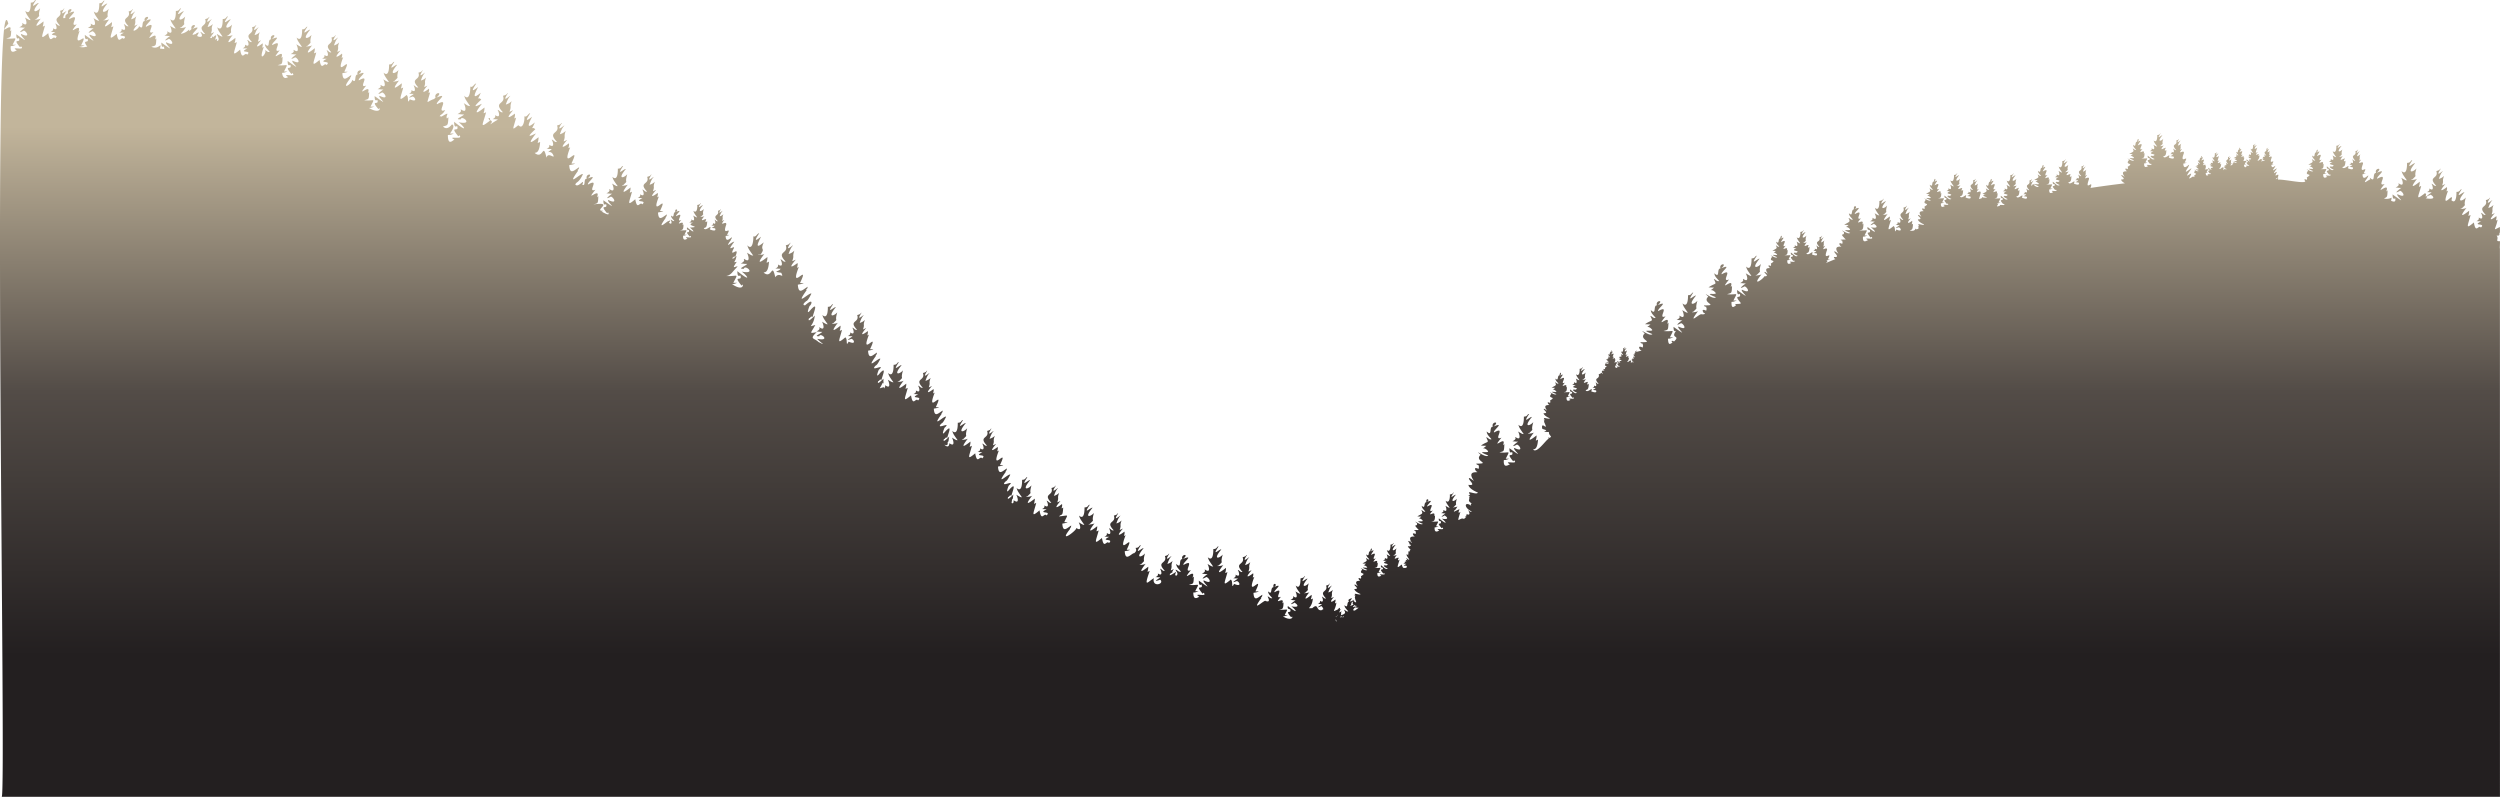 <svg xmlns="http://www.w3.org/2000/svg" viewBox="0 0 2480.09 790.48">
  <defs>
    <style>
      .tree-hills-light-cls-1,
      .tree-hills-light-cls-2{fill:url(#linear-gradient);}
    </style>
    <linearGradient id="linear-gradient" x1="1857.23" y1="125.6" x2="1857.23" y2="782.17" gradientUnits="userSpaceOnUse">
      <stop offset="0" stop-color="#c2b59b"/>
      <stop offset="0.4" stop-color="#534c47"/>
      <stop offset="0.8" stop-color="#231f20"/>
    </linearGradient>
  </defs>
  <title>tree-hills--light
  </title>
    <path class="tree-hills-light-cls-1" d="M2480,246.56c-.36-.72.22-4.9,0-7.33-5.16.52-.69-2.37-3.21-5.35.59-.84,1.08,1.14,3.21-1.43a3.17,3.17,0,0,1-1.23-.13c1.75-.51,1.19-4.17,1.23-7.15-8.29,4.19-4,2.76-2.32-7.26-3.18,2.28-.25-1.12-1.26-3.52,0,.28-11.24,8.47-1.49-2.93-1.27.36-2.06,1.15-3.15,1.21,2-5.66-.43-3.24,1.89-9.37a10.8,10.8,0,0,1-5.2,3c1-2.74,1.89-5.43,3.95-7.59.59-1.31-8.48,7.59-2.15-2.4-1.47-.14.58,1-4.28,2.2,2.78,8-9.18,5-.11,14.6-2.27.68-2.93-1.84-4.73-2,1.21,1.66,3.12,8.2-2.19,4.65.55,2-.63,2.9-2.3,3.62l4.66.22c-9.84,5.07,5.39,1.14-.19,6.17-2.34-3.45-5,6.79-6.94-5.08-9,7.58-5.94,3.18-3.28-7.44-3.94,1.86-1.27.74-1.43-4.19-2.41,1.79-12.85,10.24-2.32-3.3-.14,1.47-9.65,2.13-4.92.92,5.79-5.78.85-.23,4-10.8-3.43,4-10.21,5.49-1.42-5.09-1.48-.9-10.17,8.31-2.7-3-1.94-.17-1.22,2.65-5.22,2.58.1,1.08.09,13.15-5,8.24,3.48-10.78-11.76,13.05-3.28-9.52-3.18,2.27-.25-1.11-1.26-3.52,0,.27-11.24,8.47-1.49-2.93-1.27.35-2.06,1.15-3.15,1.21,2-5.66-.43-3.24,1.9-9.37a10.84,10.84,0,0,1-5.2,3c1-2.74,1.88-5.43,3.94-7.59.59-1.31-8.47,7.59-2.15-2.4-1.47-.14.58,1-4.28,2.2,2.78,8-9.17,5-.11,14.6-2.26.68-2.93-1.84-4.73-2,1.21,1.67,3.12,8.21-2.19,4.66.56,1.95-.63,2.9-2.3,3.62l4.66.22c.21.25-9.15,5.77-1.45,2.66-.71-1.86,10.26,5.76-5.22,3.13-.51,1.38,5.36-2.41.39-1.84.1-.22.21-.43.32-.65l.1.09c1-.56-.21-3.65-1.5-1.93-9,6.86-5.84,3.2-3-7.81-3.94,1.86-1.28.74-1.43-4.19-2.42,1.79-12.86,10.24-2.33-3.3-.14,1.47-9.65,2.13-4.92.92,5.79-5.78.85-.23,4-10.81-3.44,4-10.22,5.5-1.42-5.08-1.49-.91-10.18,8.32-2.71-3-1.94-.17-1.21,2.65-5.22,2.58,0,1.36.3,13.4-5.51,8.09,1.09,2.76.51,2.53,5.42,9.3-1.46-.43-.07.81-5.72-2.63,1.2,1.86,3.75,10-2.5,5.55-1,.59,2.16,1.48-3.1,4.26,2-.14,3.84.46,5.79.24-2,1.18-8.88,6.91-1.78,3.21,1.6-1.79,8.88,8.38-2,3.1-2.77.87,12.51,12.81-5,.22.19.89-.28,5.81,2.69,3.78.33,2.07.54,4.62-4.14,2.53,1.16-6.15,1-.78-7-2.17,2.94-2.13,3.26-.37,3.52-8.16l-1.36,1.12c4.39-11.38-13.1,6.87-1.54-7.53-9.1,3.7,5.41-12.29-7.27-5.18-2.05-1.42,11.68-10.92-.52-5.91,6.91-5.84-2.79-4.7-.71.21-4.21-.16-.09,10.38-6.14,4.73a6.18,6.18,0,0,0,.36,1.76c-1.5-.12-9.35,7.13-2.57-1.88-.82-.85.36.45.66-2.11-.93.05-5.52,5.91-5.75-1.18A13.94,13.94,0,0,0,2347,172c-.82-.19-1.48.11-2.13-.12,5.59-10.06-5.63,3.73-.7-9.36.64-4.39-7.38,3.1-1.79-4.19-.82.23-1.34.74-2,.79,1.41-3.3-.4-2.16,1.23-6.09a7.14,7.14,0,0,1-3.38,2,13,13,0,0,1,2.56-4.93c.38-.86-5.5,4.92-1.39-1.56-1-.1.37.65-2.79,1.43,1.71,5.6-6.17,2.64-.07,9.48-1.47.44-1.9-1.2-3.07-1.33.73,1,1.82,5.28-1.42,3,.36,1.27-.41,1.89-1.5,2.35l3,.15c-1.91,2.48-5.12,1.51.37,2.34.41.52,1.52,3.48-4.72,1,2.47-5.93-3.5,2.33-5.52-1.06,1.2-1.09,2.86.52,3.11-6.39-1.15.68-2.64,1.21-.43-2.31-2.15,0-7.4,4.39-2-2.56.48.66-6.25,1.4-3.2.59,3.94-3.66.35-.5,2.59-7-2.23,2.61-6.64,3.57-.92-3.31-1-.6-6.63,5.43-1.76-1.94-1.12-.19.3,1.09-3.39,1.68.26.79.15,8.58-3.58,5.26.7,1.79.33,1.64,3.52,6-.95-.28,0,.53-3.72-1.71.63,1,2.27,6.46-1.62,3.6-.65.39,1.4,1-2,2.77,1.27-.09,2.49.3,3.76.16-8,3.42,5.11,2-.5,4.62-2.68-.76-4.07.57,1.64,3-2.28,1.18-2.89-.24-6.86-3.35.18-.14-.89,2.64,1.75,2.46,1.39,3.82-5.14-.64.72,6l.6-.64c3.31,3.17-7.7-.36-2.7,2.59-2,1.14-4.24,1.85-3.93-2.68,1-.3.08.39,3.47-.93H2306c2.64-5.91,3.18-3.52-4.06-4.07,2.22-.45,3.18-.2,3.17-5.33l-.88.73c2.28-6.15-7.55,2.7-1-4.9-6.43,3.1,4.21-8.4-4.72-3.36.36-2,5.48-6.77-.31-3.4,2.25-2.06.44-5.45-.49-.3-2.58,0-.33,6.38-4,3.07.12,2.18,1.9,3.43,3.11,5-1.63.51-2.19-1.15-3.44-1.27,1.75,3.31.74,2.82-3.41,5.36l3.51.15c-4.16,3.8-3-.25.91,3.2,2.25,2.39-10.24-1.43.3,3-1.86,2-9.57-4.7-4.87-.43-5,5.8,5.87,2.21-1.22,6.65-.49.26.61,1.09-.23,2.51-.73-.43-3.71-1.66-1.43,1.47-1.17,2.55-20.43-2.06-27.27-1.71.48-.74.06,0,.43-2-.83.41.32.49-2.56,1.8.25-.22.28-.07.25-.83.58.39,0-.7,1.57-.42,3.31-7.72-3.95.79-1.39-4.5,3.26-5.59-6.8,5.18.74-5-.79-.61-6.73,5.11-2-1.37-.58-.51.41,0,.47-1.47-1.64,1.11-3.45,3-4-.83a9.74,9.74,0,0,0,2.37-.62c-.57-.13-1,.08-1.48-.08,3.9-7-3.93,2.6-.49-6.53.44-3.06-5.13,2.15-1.24-2.92-.58.16-.94.52-1.43.55,1-2.3-.28-1.5.86-4.25a5,5,0,0,1-2.36,1.37,9.14,9.14,0,0,1,1.79-3.44c-.49.17-3.49,2.38-1-1.09-.55-.13-.09.69-1.94,1,1.19,3.91-4.31,1.84-.05,6.61-1,.31-1.33-.83-2.15-.92.51.67,1.27,3.67-1,2.1.25.89-.28,1.32-1,1.64l2.11.1c-5.39,1.23,5.27,3-1.72,2.42-2.74,3.94,2.25-5.5-4-.09-2.49-.87.89.32,1-5.2-.08-.07-1.35,1.26-1-.24,2.06-3.42-5.56,2.76-.66-3.15-.49-.8-3.83,4.59-.43-4.48-.14.49-5.48,3.59-.64-2.3-.69-.39-4.59,3.72-1.23-1.36-.78-.13.21.76-2.36,1.17.18.55.11,6-2.5,3.67.52,1.1-.26.08,2.46,4.21-.59-.13-.44.15-2.59-1.19.43.7,1.58,4.5-1.14,2.51-.3.26.62,1.14-1.4,1.93.89-.06,1.74.21,2.62.11-5.6,2.38,3.57,1.39-.34,3.22-3.67-.88,3.44,5.17-3.64-.26,0,0-.31,2.3,1.22,1.71,1,2.66-3.58-.45.5,4.18.13-.15.26-.28.42-.45,2.3,2.21-5.37-.25-1.88,1.81-1.65,1.14-2.57.65-2.75-1.87a6.35,6.35,0,0,0,2.42-.65h-1.56c.74-3,4.35-3.69-2.83-2.84.58,0,2.07.42,2.22-3.71l-.62.5c1.59-4.28-5.26,1.89-.7-3.41-4.48,2.16,2.94-5.86-3.29-2.34.25-1.4,3.82-4.73-.22-2.37,1.57-1.44.31-3.8-.34-.21-1.8,0-.22,4.45-2.78,2.14.08,1.52,1.33,2.39,2.17,3.49-1.14.36-1.53-.8-2.4-.88,1.22,2.3.52,2-2.37,3.73l2.44.11c-2.9,2.65-2.12-.18.64,2.23,1.5,1.63-7-.93.21,2.1-1.58,1.43-6.59-3.47-3.4-.3.87,1.21-1.92.87-.72,2-1.61,1.38-3.66,2-.67-1.33-.58.16-.94.52-1.43.55,1-2.3-.28-1.5.86-4.24a5,5,0,0,1-2.36,1.36,9.14,9.14,0,0,1,1.79-3.44c-.49.17-3.49,2.38-1-1.08-.54-.14-.08.68-1.93,1,1.19,3.91-4.31,1.84,0,6.61-1,.31-1.33-.83-2.15-.92.51.67,1.27,3.68-1,2.1.25.89-.28,1.32-1,1.64l2.11.1c-5.39,1.23,5.27,3-1.73,2.42-2.73,3.94,2.26-5.5-4-.09-2.48-.87.9.32,1-5.2-.08-.07-1.35,1.26-1-.24,2.05-3.42-5.56,2.76-.66-3.15-1.59.2-2.86,2.92-.43-4.48-.14.49-5.48,3.59-.64-2.3-.69-.4-4.6,3.72-1.23-1.36-.78-.13.21.76-2.36,1.18.18.54.11,6-2.5,3.66.52,1.11-.26.09,2.46,4.21-.59-.13-.44.15-2.59-1.19.43.7,1.58,4.5-1.14,2.51-.31.26.62,1.14-1.4,1.93.89-.06,1.74.21,2.62.11-5.6,2.39,3.57,1.39-.34,3.22-3.67-.88,3.44,5.17-3.64-.26,0,0-.31,2.3,1.22,1.71,1,2.66-3.58-.44.5,4.18l.42-.45c2.3,2.21-5.37-.25-1.88,1.81-1.65,1.14-2.57.65-2.75-1.87a6.12,6.12,0,0,0,2.42-.65h-1.56c.74-3,4.35-3.69-2.83-2.84.58,0,2.07.42,2.21-3.71l-.61.5c1.59-4.28-5.26,1.89-.7-3.41-4.48,2.16,2.94-5.86-3.29-2.34.25-1.39,3.82-4.72-.22-2.37,1.57-1.44.31-3.8-.34-.21-1.8,0-.22,4.45-2.78,2.14.08,1.52,1.33,2.39,2.17,3.49-1.14.36-1.53-.8-2.4-.88,1.22,2.3.52,2-2.37,3.73l2.44.11c-2.9,2.65-2.12-.17.64,2.23,1.51,1.63-7.05-.94.21,2.1-1.58,1.43-6.59-3.47-3.4-.3-3.44,4,4.05,1.57-.85,4.63-.34.19.42.77-.16,1.76l-.69-.36c-.17-1.48-6.53,4.94-3.26-.61,4.67-8-9.75,7.43,1.05-7.14,1.38-2.84-10.36,8.83-2.81-2-.81-.86.36.44.66-2.11-.93,0-5.51,5.9-5.75-1.18a14.4,14.4,0,0,0,3.41-.89c-.82-.19-1.48.11-2.12-.13,5.58-10.05-5.64,3.74-.71-9.36.64-4.39-7.37,3.11-1.79-4.18-.82.22-1.33.74-2,.78,1.41-3.3-.4-2.15,1.23-6.09a7,7,0,0,1-3.38,2,13.07,13.07,0,0,1,2.56-4.93c.38-.85-5.5,4.93-1.39-1.56-1-.09.37.65-2.79,1.43,1.72,5.61-6.17,2.64-.07,9.48-1.47.45-1.9-1.19-3.07-1.33.73,1,1.82,5.28-1.42,3,.36,1.26-.41,1.88-1.5,2.35l3,.14c-1.91,2.49-5.12,1.51.37,2.34.41.53,1.52,3.48-4.72,1,2.47-5.92-3.5,2.33-5.52-1.06,1.2-1.09,2.86.53,3.11-6.39-1.15.69-2.64,1.21-.43-2.3-2.15,0-7.39,4.39-2-2.57.48.66-6.25,1.4-3.19.6,3.93-3.67.34-.5,2.58-7-2.23,2.61-6.64,3.57-.92-3.3-1-.59-6.62,5.4-1.76-1.94-1.12-.2.3,1.09-3.39,1.68.26.78.15,8.58-3.58,5.25.7,1.8.33,1.65,3.52,6-1-.27-.05.53-3.72-1.71.63,1,2.27,6.46-1.62,3.61-.65.38,1.4,1-2,2.77,1.27-.09,2.49.3,3.76.15-8,3.42,5.12,2-.5,4.62-2.68-.76-4.07.57,1.64,3-2.28,1.18-2.88-.24-6.86-3.34.18-.14-.89,2.63,1.76,2.45,1.38,3.82-5.14-.64.71,6,.2-.2.38-.4.6-.64,3.31,3.18-7.7-.35-2.7,2.59-2,1.14-4.24,1.86-3.93-2.67,1-.31.08.39,3.47-.93h-2.24c2.64-5.91,3.19-3.52-4.06-4.08,2.22-.45,3.19-.2,3.18-5.33l-.89.73c2.28-6.14-7.55,2.71-1-4.89-6.42,3.1,4.22-8.41-4.72-3.36.36-2,5.49-6.78-.31-3.41,2.25-2.05.44-5.45-.49-.3-2.58,0-.32,6.39-4,3.07.12,2.19,1.9,3.44,3.11,5-1.63.52-2.19-1.15-3.44-1.26,1.75,3.3.74,2.81-3.4,5.35l3.5.15c-4.16,3.8-3-.24.91,3.21,2.25,2.38-10.24-1.44.3,3-1.86,2-9.57-4.69-4.87-.42-4.92,5.57,5.73,2.41-1.22,6.64-.48.27.61,1.1-.23,2.52-.73-.44-3.71-1.66-1.43,1.46,3.38,1.75-7.24-1.62-1.5,6.11-1.09-.51-1.87-1.47-3.06-1.76-1.84.6,5.89,4.57-.4,4.38,0,.44-.23,1.58,3.66,3.83q-16.95,2-34.09,4.59c3.52-9.73-6.35,5.05-1.53-8.71.64-4.39-7.38,3.11-1.79-4.19-.82.23-1.33.75-2,.79,1.41-3.3-.4-2.16,1.23-6.09a7,7,0,0,1-3.38,2,13.07,13.07,0,0,1,2.56-4.93c.38-.86-5.5,4.93-1.39-1.56-1-.1.37.65-2.79,1.43,1.72,5.61-6.17,2.64-.07,9.48-1.47.44-1.9-1.2-3.07-1.33.73,1,1.82,5.28-1.42,3,.36,1.26-.41,1.88-1.5,2.35l3,.14c-1.91,2.49-5.12,1.51.37,2.34.41.53,1.52,3.48-4.72,1,2.47-5.93-3.5,2.33-5.52-1.06,1.2-1.09,2.86.53,3.11-6.39-.11-.11-1.93,1.81-1.49-.35,3-4.9-8,4-.95-4.52.48.66-6.25,1.4-3.2.6,3.94-3.67.35-.5,2.59-7-2.23,2.61-6.64,3.57-.92-3.3-1-.59-6.62,5.4-1.76-1.94-1.12-.2.3,1.09-3.39,1.68.26.78.15,8.58-3.58,5.25.7,1.79.33,1.64,3.52,6-.95-.28,0,.53-3.72-1.71.63,1,2.27,6.46-1.62,3.61-.65.38,1.4,1-2,2.77,1.27-.1,2.49.3,3.76.15-8,3.42,5.11,2-.5,4.62-2.68-.76-4.07.57,1.64,3-2.28,1.18-2.88-.24-6.86-3.34.18-.14-.89,2.63,1.76,2.45,1.38,3.82-5.14-.64.71,6l.6-.64c3.31,3.17-7.7-.35-2.7,2.59-2,1.14-4.24,1.85-3.93-2.67,1-.31.08.39,3.47-.93H2034c2.64-5.92,3.19-3.53-4.06-4.08,2.22-.45,3.19-.2,3.18-5.33l-.89.73c2.28-6.15-7.55,2.71-1-4.89-6.42,3.09,4.22-8.41-4.72-3.36.36-2,5.48-6.78-.31-3.41,2.25-2.06.44-5.45-.49-.3-2.58,0-.32,6.38-4,3.07.12,2.19,1.9,3.44,3.11,5-1.63.52-2.19-1.15-3.44-1.26,1.75,3.3.74,2.81-3.4,5.35l3.5.15c-4.16,3.8-3-.24.91,3.2,2.26,2.39-10.24-1.43.3,3-.72-.07-1,2-4.91-1.29a1.18,1.18,0,0,0,.39-1.4,6.42,6.42,0,0,1-1,.87c-2.9-1.48,1.41.22-2.35,1.09a13.07,13.07,0,0,1,2.56-4.93c.38-.86-5.5,4.93-1.4-1.56-1-.1.38.65-2.78,1.43,1.71,5.6-6.17,2.64-.07,9.48-1.47.44-1.9-1.2-3.07-1.33.73,1,1.82,5.28-1.42,3,.36,1.26-.41,1.88-1.5,2.34l3,.15c-1.91,2.49-5.12,1.51.37,2.34.41.53,1.52,3.48-4.72,1,2.47-5.93-3.5,2.33-5.52-1.06,1.2-1.09,2.86.53,3.11-6.39-1.15.69-2.64,1.21-.43-2.3-2.15,0-7.4,4.39-2-2.57.48.66-6.25,1.4-3.2.6,3.94-3.67.35-.5,2.59-7-2.23,2.61-6.64,3.57-.92-3.31-1-.58-6.62,5.41-1.76-1.93-1.12-.2.3,1.08-3.39,1.68.26.78.15,8.57-3.59,5.25.71,1.79.34,1.64,3.53,6-1-.28,0,.53-3.72-1.71.62,1,2.27,6.46-1.63,3.61-.64.38,1.41,1-2,2.77,1.26-.1,2.49.3,3.76.15-8,3.42,5.11,2-.5,4.62-2.68-.76-4.07.57,1.64,3-2.28,1.18-2.89-.24-6.86-3.34.18-.14-.89,2.63,1.75,2.45,1.39,3.82-5.14-.64.72,6l.6-.64a4.11,4.11,0,0,0,.54,1.14c.19.89-6.24-.68-4.35,1l-2.81.7c-1.23-1.09,2-1.11,0-3,1-.31.08.38,3.47-.93h-2.24c2.64-5.92,3.18-3.53-4.06-4.08,2.22-.45,3.18-.2,3.17-5.33l-.88.73h0c2.28-6.15-7.55,2.71-1-4.89-6.43,3.09,4.21-8.41-4.72-3.36.36-2,5.48-6.78-.31-3.41,2.25-2.06.44-5.45-.49-.3-2.58,0-.33,6.38-4,3.07.12,2.19,1.9,3.44,3.11,5-1.63.52-2.19-1.15-3.44-1.26,1.75,3.3.74,2.81-3.41,5.35l3.51.15c-8.48,1.85,7.88,4-2.53,3.45-.62-.64-.3-.94-1.94.83-3.19.68-2.5,2.05-.72-5.35.64-4.39-7.37,3.11-1.78-4.18-.83.23-1.34.74-2,.78,1.41-3.3-.4-2.15,1.23-6.09a7,7,0,0,1-3.38,2,13.09,13.09,0,0,1,2.57-4.93c.38-.85-5.51,4.93-1.4-1.56-1-.09.37.65-2.78,1.43,1.71,5.61-6.18,2.65-.07,9.49-1.47.44-1.91-1.2-3.08-1.33.73,1,1.82,5.27-1.42,3,.36,1.26-.41,1.88-1.5,2.35l3,.14c-1.91,2.49-5.11,1.51.37,2.34.41.53,1.52,3.48-4.72,1,2.47-5.93-3.49,2.32-5.51-1.07,1.2-1.09,2.85.53,3.1-6.39-.11-.1-1.93,1.82-1.49-.35,3-4.9-8,4-.94-4.52.47.66-6.26,1.4-3.2.6,3.93-3.66.34-.5,2.58-7-2.23,2.62-6.64,3.57-.92-3.3-1-.59-6.61,5.39-1.76-1.94-1.12-.2.31,1.09-3.39,1.68.26.79.16,8.58-3.58,5.25.71,1.8.33,1.65,3.52,6-1-.27,0,.53-3.71-1.7.62,1,2.27,6.46-1.63,3.6-.65.38,1.4,1-2,2.77,1.27-.09,2.49.3,3.76.15-8,3.43,5.12,2-.5,4.62-2.67-.75-4.07.57,1.64,3-2.28,1.18-2.88-.24-6.85-3.34.17-.14-.89,2.63,1.75,2.46,1.39,3.81-5.14-.65.71,6,.2-.21.38-.41.61-.64,3.3,3.17-7.7-.36-2.7,2.59-2,1.13-4.25,1.85-3.94-2.68,1-.31.09.39,3.47-.93h-2.24c2.64-5.91,3.19-3.52-4.06-4.08,2.22-.45,3.19-.2,3.18-5.33l-.89.73c2.29-6.14-7.54,2.71-1-4.89-6.42,3.1,4.22-8.41-4.72-3.36.36-2,5.49-6.78-.31-3.41,2.26-2,.44-5.44-.49-.3-2.58,0-.32,6.39-4,3.08.12,2.18,1.9,3.43,3.11,5-1.63.52-2.19-1.15-3.44-1.26,1.75,3.3.74,2.81-3.4,5.35l3.5.16c-4.16,3.8-3-.25.92,3.2,2.25,2.39-10.25-1.44.3,3-1.86,2-9.58-4.7-4.88-.43-4.92,5.57,5.73,2.41-1.22,6.64-.48.27.61,1.1-.22,2.52-.74-.43-3.72-1.66-1.44,1.47,3.38,1.74-7.24-1.63-1.5,6.1-1.09-.5-1.87-1.47-3.06-1.76-1.84.6,5.9,4.57-.4,4.39-.17,1.15,2.08,3.4,6.07,5-.13,1.75-8.39-2.21-4.91,1.27l-1.38.46c2.07.52,0,1.46.89,2.33-.89.59-.17.25-2.21.92-1.67-2.4.33,2.52-6.6,1.14,2.59-1.22,2.88-.7,3.27-6.8-2.73,2.15,0-1.7-1-2.88-2.92,2.51-6.62,3.61-1.22-2.4-1,.29-1.69.94-2.58,1,1.62-4.64-.35-2.66,1.55-7.68a8.84,8.84,0,0,1-4.26,2.47c.8-2.25,1.54-4.45,3.24-6.22.47-1.08-7,6.22-1.77-2-1.21-.12.47.83-3.51,1.81,2.28,6.53-7.52,4.11-.09,12-1.85.56-2.4-1.51-3.88-1.68.93,1.23,2.3,6.66-1.79,3.82.46,1.59-.52,2.38-1.89,3l3.82.19c.17.2-7.49,4.73-1.19,2.18,1.69-.65,5.3,5.39-1.93,2.18-2.37,4.91-.46-1.8-2.72-3.48-6.43,5-6.06,4.95-2.68-6.08-3.53,1.85-.64-.31-1.17-3.45-2,1.47-10.54,8.4-1.91-2.7.6.83-7.89,1.77-4,.76,4.75-4.74.7-.19,3.27-8.86-2.82,3.3-8.38,4.5-1.17-4.17-1.22-.73-8.34,6.81-2.21-2.44-1.59-.14.78,1.1-4.28,2.12,0,.44.37,11.29-4.52,6.62.89,2.27.42,2.08,4.44,7.63-1.2-.35-.06.66-4.69-2.16,1,1.53,3.07,8.23-2,4.55-.82.48,1.77,1.21-2.54,3.49,1.61-.11,3.15.38,4.75.2-1.46,1.1-7.72,5.58-1.46,2.63-.71-2,9.14,5.18-2.47,3.08,4.6,3.44,7.23,8.07-3.28-.36.34-.13-1.4,2.86,2.21,3.1,1.89,5.15-6.11-.9.9,7.56l.76-.81c4.17,4-9.71-.45-3.4,3.27-1.75.76-5.49,3.44-5-3.38,1.26-.38.11.5,4.38-1.17h-2.83c3.34-7.46,4-4.44-5.12-5.14,2.45-.78,4,.66,4-6.72l-1.12.91c2.88-7.75-9.52,3.42-1.26-6.17-7.46,3,4.44-10.07-6-4.24-1.68-1.17,9.57-8.95-.42-4.85,4.12-2.6-1.5-5.07-.59.17-3.39.35-.53,8-5,3.88.15,2.76,2.4,4.34,3.92,6.32-2,.65-2.76-1.45-4.34-1.59,2.21,4.16.94,3.54-4.29,6.75l4.42.19c-5.4,4.83-2.63-.47,1.15,4,2.46,2.71-11.68-1.09.38,3.8-2.34,2.5-12.08-5.93-6.15-.54.61,4.49-5.76-.76,1.76,7.14-.41.25-8.37-.41-3.3,1.24-.68.39.81.79-.28,3.18-.37-.54-4.65-2.06-1.81,1.85,4.55,2.25-8.89-2.35-1.9,7.7-1.37-.64-2.36-1.86-3.85-2.22-1.86.45,6.81,6.47-.51,5.53,0,.4-.52,1,1.43,2.15q-4.46,1.81-8.89,3.67c-.65-.8,2.29-1,0-2.33a13.94,13.94,0,0,0,3.41-.89c-.82-.19-1.48.12-2.13-.12,5.59-10.06-5.63,3.73-.7-9.36.64-4.4-7.38,3.11-1.79-4.19-.83.23-1.34.74-2,.79,1.41-3.3-.4-2.16,1.22-6.09a7.06,7.06,0,0,1-3.37,2,12.85,12.85,0,0,1,2.56-4.93c.38-.86-5.51,4.92-1.4-1.56-.95-.1.38.65-2.78,1.43,1.71,5.6-6.17,2.64-.07,9.48-1.47.44-1.9-1.2-3.07-1.33.73,1,1.82,5.28-1.42,3,.36,1.27-.41,1.89-1.5,2.35l3,.15c-1.91,2.49-5.12,1.51.37,2.34.41.53,1.51,3.48-4.72,1,2.46-5.93-3.5,2.33-5.52-1.06,1.2-1.09,2.86.53,3.11-6.39-.11-.11-1.93,1.81-1.5-.35,3-4.9-8,4-.94-4.52.48.66-6.25,1.4-3.2.59,3.94-3.66.35-.5,2.59-7-2.23,2.61-6.64,3.57-.93-3.31-1-.58-6.61,5.4-1.75-1.94-1.12-.19.3,1.09-3.39,1.68.26.79.15,8.58-3.59,5.26.71,1.79.34,1.64,3.53,6-.95-.28,0,.53-3.72-1.71.62,1,2.27,6.46-1.63,3.6-.65.39,1.41,1-2,2.77,1.27-.09,2.5.3,3.77.16-8,3.42,5.11,2-.5,4.62-2.68-.76-4.07.57,1.64,3-2.28,1.18-2.89-.24-6.86-3.35.18-.13-.89,2.64,1.75,2.46,1.39,3.82-5.14-.64.72,6l.6-.64c3.3,3.17-7.7-.36-2.7,2.59-2,1.14-4.24,1.85-3.93-2.68,1-.3.08.39,3.47-.92h-2.24c2.64-5.92,3.18-3.53-4.06-4.08,2.21-.45,3.18-.2,3.17-5.33l-.88.73c2.28-6.15-7.55,2.7-1-4.9-6.43,3.1,4.21-8.4-4.72-3.36.36-2,5.48-6.77-.31-3.4,2.25-2.06.44-5.45-.49-.3-2.58,0-.33,6.38-4,3.07.12,2.18,1.9,3.44,3.11,5-1.63.51-2.19-1.15-3.44-1.26,1.74,3.3.74,2.81-3.41,5.35l3.51.15c-4.16,3.8-3-.25.91,3.2,2.26,2.39-10.25-1.44.3,3-1.86,2-9.57-4.69-4.87-.43-4.93,5.57,5.73,2.42-1.22,6.65-.49.26.61,1.09-.23,2.52-.73-.44-3.72-1.67-1.43,1.46,3.61,1.78-7-1.86-1.51,6.11-1.08-.51-1.87-1.48-3.05-1.76-1.84.6,5.89,4.57-.41,4.38-.39,2.21-14,11.91-2.41-2.37-.15,1.46-9.65,2.13-4.92.91,5.79-5.77.85-.22,4-10.8-3.43,4-10.21,5.5-1.42-5.08-1.48-.91-10.18,8.32-2.7-3-1.94-.16-1.22,2.65-5.22,2.59,0,1.36.3,13.4-5.51,8.08,1.08,2.77.51,2.54,5.42,9.3-1.47-.42-.07.82-5.72-2.63,1.2,1.87,3.75,10-2.51,5.55-1,.59,2.16,1.48-3.09,4.27,2-.15,3.84.46,5.79.23-2,1.19-8.88,6.92-1.79,3.22,1.6-1.79,8.89,8.38-2,3.1-2.78.87,12.51,12.8-5,.22.19.89-.28,5.81,2.7,3.78,2.33,6.21-7.45-1,1.08,9.17.09,1.78-7.86-.15-4.79,2.53-1.81.66-4.72,4.26-4.47-3.6,1.53-.47.13.6,5.34-1.43h-3.45c4.72-9.47,3.76-5.1-6.25-6.27,4.56-1.46,4.54-.26,4.89-8.21l-1.37,1.12c4.4-11.37-13.09,6.88-1.53-7.53-9.11,3.71,5.41-12.29-7.27-5.17-2-1.43,11.67-10.92-.52-5.92,6.91-5.83-2.79-4.7-.71.21-4.22-.15-.09,10.38-6.14,4.74.18,3.36,2.93,5.28,4.78,7.7-2.51.8-3.36-1.77-5.29-1.94,3.11,6.49,1.89,3.19-5.24,8.24l5.4.23c-6.59,5.89-3.22-.58,1.4,4.93,3,3.31-14.26-1.33.46,4.63-2.38,3.21-15.38-7.66-7.5-.66-7.12,6.41,11.16,8.86-4.26,8.75,0,.33,0,1.12,2.38,1.48-.83.48,1,1-.35,3.88-.44-.65-5.66-2.51-2.21,2.25,1.71-.18,1.63,1.65-2.22,1.22-1.63-1.39-15,12.26-3.23-3.54-.14,1.46-9.65,2.13-4.92.91,5.79-5.76.86-.22,4-10.8-3.43,4-10.22,5.5-1.42-5.08-1.48-.91-10.18,8.31-2.7-3-1.95-.16-1.22,2.65-5.22,2.59,0,1.36.29,13.4-5.52,8.08,1.09,2.77.51,2.54,5.42,9.3-1.46-.42-.07.82-5.72-2.63,1.2,1.86,3.75,10-2.5,5.55-1,.59,2.16,1.48-3.09,4.26,2-.14,3.83.47,5.78.24-2,1.19-8.88,6.92-1.78,3.21,1.6-1.78,8.89,8.39-2,3.11-2.77.87,12.52,12.8-5,.22.19.89-.28,5.81,2.7,3.78-6.44,8.43,4.93,4.2-2.24,10.85-.6-1-3.91-1.09-1.43.9-3.18,2.54-4.18,2-4.52-3.65,1.54-.47.13.6,5.34-1.43h-3.44c4.71-9.47,3.76-5.11-6.25-6.27,4.56-1.46,4.53-.26,4.88-8.21l-1.36,1.12c4.39-11.37-13.09,6.87-1.53-7.53-9.11,3.71,5.4-12.29-7.27-5.17-2-1.43,11.67-10.92-.52-5.92,6.9-5.83-2.79-4.7-.72.21-4.21-.15-.09,10.38-6.13,4.73.18,3.37,2.92,5.29,4.78,7.71-2.51.8-3.37-1.77-5.3-1.94,3.11,6.48,1.89,3.19-5.24,8.24l5.4.23c-6.59,5.89-3.21-.58,1.4,4.93,3,3.3-14.25-1.33.47,4.63-2.39,3.21-15.38-7.66-7.51-.66-7.12,6.41,11.16,8.86-4.26,8.75,0,.33,0,1.12,2.39,1.48-.84.48,1,1-.35,3.88-.45-.66-5.67-2.52-2.21,2.25,2,.46,1.53.72-4.36,2.09.07-.32.4-.18.94-1.53-.4-.15-.46.87-1.73.89-.08.29,0,.12.45.77-.17.4-1.41.54-.85,1.84a.81.81,0,0,0-.4.75c-1.22-.55-1.32-.51.75,2.55-.48,0-.42-.14-1.91-.83-.07.55,1.63,3.37-.89,1.89.23.78-.25,1.17-.93,1.46l1.89.09c-4.82,1.1,4.71,2.67-1.54,2.16-2.45,3.52,2-4.91-3.61-.08-2.21-.77.8.29.94-4.65-.72.43-1.65.76-.27-1.43-1.34,0-4.61,2.73-1.25-1.6-.51-.62-3.3,3.95-.38-4-.13.44-4.9,3.21-.58-2.06-.61-.34-4.1,3.32-1.09-1.21-.56-.2-.22,1-2.12,1.05.17.49.1,5.34-2.23,3.27.46,1-.23.08,2.2,3.77-.53-.12-.39.14-2.32-1.07.39.63,1.42,4-1,2.25-.28.23.55,1-1.25,1.72.79-.05,1.55.19,2.34.1-5,2.13,3.19,1.25-.31,2.88-3.28-.79,3.08,4.62-3.25-.24,0,0-.28,2.06,1.09,1.54.86,2.37-3.2-.4.45,3.73l.37-.4c2.06,2-4.8-.22-1.68,1.61-1.48,1-2.29.56-2.45-1.67a5.6,5.6,0,0,0,2.16-.57h-1.4c.66-2.68,3.89-3.31-2.53-2.54.6.18,2-.2,2-3.32l-.55.45c1.43-3.83-4.7,1.69-.62-3.05-4,1.93,2.62-5.24-2.94-2.09.22-1.25,3.41-4.23-.2-2.13,1.4-1.27.29-3.4-.3-.18-1.61,0-.2,4-2.49,1.91.08,1.36,1.19,2.14,1.94,3.12-1,.32-1.36-.71-2.14-.78,1.09,2.05.46,1.75-2.12,3.33l2.18.1c-2.59,2.36-1.89-.16.57,2,1.35,1.46-6.3-.84.19,1.88-1.41,1.28-5.89-3.11-3-.27-3.07,3.57,3.62,1.4-.76,4.14-.3.16.38.68-.14,1.57-.46-.27-2.32-1-.9.91,2.42,1.36-4.79-1.53-.93,3.81-.36-.38-.42.22-1.55-1.24-1-.1.37.65-2.78,1.43,1.71,5.6-6.18,2.64-.07,9.48-1.47.44-1.9-1.2-3.08-1.33.73,1,1.82,5.28-1.42,3,.36,1.26-.41,1.88-1.49,2.35l3,.14c-1.9,2.49-5.11,1.51.37,2.34.41.53,1.52,3.48-4.72,1,2.47-5.93-3.49,2.33-5.51-1.06,1.2-1.09,2.85.53,3.11-6.39-.12-.11-1.94,1.81-1.5-.35,2.95-4.9-8,4-.94-4.52.47.66-6.26,1.4-3.2.6,3.94-3.67.34-.5,2.58-7-2.23,2.61-6.63,3.57-.92-3.31-1-.58-6.61,5.39-1.76-1.93-1.12-.2.31,1.09-3.39,1.68.26.78.16,8.57-3.58,5.25.71,1.79.33,1.64,3.52,6-1-.28,0,.53-3.71-1.71.62,1,2.27,6.46-1.63,3.61-.65.38,1.4,1-2,2.77,1.27-.1,2.49.3,3.76.15-8,3.42,5.12,2-.5,4.62-2.67-.76-4.06.57,1.64,3-2.28,1.18-2.88-.24-6.85-3.34.17-.14-.89,2.63,1.75,2.45,1.39,3.82-5.14-.64.72,6l.6-.64c3.3,3.17-7.7-.35-2.7,2.59-2,1.14-4.25,1.85-3.94-2.67,1-.31.09.38,3.47-.93h-2.24c2.65-5.92,3.19-3.53-4.06-4.08,2.22-.45,3.19-.2,3.18-5.33l-.89.73c2.29-6.15-7.54,2.71-1-4.89-6.43,3.09,4.21-8.41-4.73-3.36.36-2,5.49-6.78-.31-3.41,2.26-2.06.44-5.45-.49-.3-2.58,0-.32,6.38-4,3.07.12,2.19,1.91,3.44,3.11,5-1.63.52-2.19-1.15-3.44-1.26,1.75,3.3.74,2.81-3.4,5.35l3.5.15c-4.16,3.8-3-.24.92,3.2,2.25,2.39-10.25-1.43.3,3-1.86,2-9.58-4.69-4.88-.43-4.92,5.58,5.74,2.42-1.22,6.65-.48.26.61,1.1-.22,2.52-.74-.44-3.72-1.67-1.44,1.46,3.38,1.75-7.24-1.62-1.5,6.11-1.09-.51-1.87-1.47-3-1.76-1.85.6,5.89,4.57-.41,4.38-.16,1.16,2.08,3.41,6.07,5-.13,1.75-8.38-2.2-4.91,1.28l-1.38.46c2.07.52,0,1.45.89,2.33,4.77,10.53-3.38-2.43-2.1,6.2,1.35,1.29,7,1.32,1.86,2.86a12.41,12.41,0,0,0,4.74.47c.47,2.7-.25,1.27,2.24,4.7l-1.35,1.26A2.41,2.41,0,0,0,1536,434a1.33,1.33,0,0,0,.45,1.15c-2.6.81-11.81,15.19-15.47,10.84.3-.83,4.1,1.4,4.79-9.84-3.94,1.86-1.27.74-1.43-4.2-2.41,1.79-12.85,10.25-2.33-3.29-.14,1.47-9.65,2.13-4.92.91,5.79-5.77.85-.22,4-10.8-3.44,4-10.22,5.5-1.42-5.08-1.49-.9-10.17,8.3-2.7-3-2-.16-1.22,2.65-5.23,2.59,0,1.36.3,13.4-5.51,8.08,1.09,2.77.51,2.54,5.42,9.3-1.46-.42-.07.82-5.72-2.63,1.2,1.87,3.75,10-2.5,5.55-1,.59,2.16,1.48-3.09,4.27,2-.15,3.83.46,5.78.23-2,1.19-8.88,6.92-1.78,3.22,1.6-1.79,8.89,8.38-2,3.1-2.77.87,12.52,12.8-5,.22.19.89-.28,5.81,2.7,3.78,2.31,6.28-7.46-1.11,1.1,9.22l.92-1c5.09,4.88-11.85-.55-4.15,4-2.13.93-6.69,4.19-6.06-4.12,1.54-.47.13.6,5.34-1.43h-3.44c4.71-9.47,3.76-5.1-6.25-6.27,4.55-1.46,4.53-.26,4.88-8.21-.46.39-.91.75-1.36,1.12,4.39-11.37-13.09,6.87-1.53-7.53-9.11,3.71,5.4-12.29-7.27-5.17-2.05-1.43,11.67-10.92-.52-5.92,6.9-5.83-2.79-4.7-.72.22-4.21-.16-.09,10.37-6.13,4.73.18,3.36,2.92,5.28,4.78,7.7-2.51.8-3.37-1.77-5.3-1.94,3.11,6.49,1.89,3.2-5.24,8.24l5.4.23c-6.59,5.89-3.21-.58,1.4,4.93,3,3.31-14.25-1.33.47,4.63-2.39,3.21-15.38-7.66-7.51-.66-7.12,6.41,11.16,8.86-4.26,8.75,0,.33,0,1.12,2.39,1.48-.84.48,1,1-.35,3.88-.45-.65-5.67-2.51-2.21,2.25,5.56,2.75-10.84-2.86-2.31,9.41-1.68-.79-2.88-2.27-4.7-2.72-1.73,1.4,8.3,8.17-.63,6.75,0,1.57,2,4.66,9.34,7.68-1.23,3-12.66-3.44-7.55,2l-2.13.7c3.19.8,0,2.25,1.37,3.59-1.22,1-.46,3.49,2.28,4.26-.43.53-1.6.41-.56,2.62-6.25-4.88-8.21,1.31.38,5.6-.08.84-1.43.32-3.39-1.2-.44.63,1.44,1,.92,2.67.77.15.33,3-2.57.85.41,1.46-.48,2.18-1.74,2.72l1.68.08-2.5,2.32c-4.17-2.53-8.11,7.31-3.52-7-.13-.13-2.24,2.1-1.73-.41.93-2.92,2.33-3-4.74.22.29-2.5.49.52,3.64-5.47.56.77-7.26,1.63-3.71.7,4.37-4.37.64-.17,3-8.15-2.59,3-7.71,4.14-1.07-3.84-1.12-.68-7.68,6.27-2-2.25-1.46-.13.72,1-3.94,1.95.3.91.18,10-4.16,6.1.82,2.08.39,1.91,4.09,7-1.1-.32,0,.62-4.31-2,.72,1.17,2.63,7.5-1.89,4.19-.76.44,1.63,1.11-2.34,3.21,1.48-.11,2.9.35,4.37.18-1.34,1-7.1,5.14-1.35,2.42-.65-1.84,8.42,4.77-2.27,2.84,4.24,3.17,6.66,7.43-3-.33.2-.16-1,3.06,2,2.85,1.19,5-5.79-.74.83,7l.7-.74c3.84,3.68-8.94-.42-3.13,3-2.35,1.32-4.93,2.16-4.57-3.1,1.15-.36.1.45,4-1.08h-2.59c3.06-6.87,3.69-4.09-4.72-4.74,2.58-.52,3.7-.23,3.69-6.18l-1,.84c2.65-7.13-8.76,3.14-1.16-5.68-7.46,3.6,4.89-9.76-5.48-3.9-1.55-1.08,8.8-8.24-.39-4.47,3.79-2.39-1.38-4.66-.54.16-3.13.33-.49,7.36-4.63,3.57.14,2.54,2.21,4,3.61,5.82-1.9.6-2.54-1.34-4-1.47,2,3.83.86,3.26-4,6.22l4.07.17c-5,4.44-2.42-.43,1.06,3.72,2.26,2.49-10.76-1,.35,3.49-2.16,2.31-11.12-5.45-5.66-.49.56,4.13-5.31-.7,1.62,6.57-.37.23-7.71-.38-3,1.14-.56.31.71,1.28-.26,2.93-.34-.5-4.27-1.9-1.67,1.7,4.2,2.07-8.17-2.17-1.74,7.09-.18-.62-1,.69-1.7-2.11a1.71,1.71,0,0,0-.26.83,5.1,5.1,0,0,0-1.59-.77c-.43.53.5,1.51,1.17,2.51-.44-.46-.32,1.26.81,1.18.19.29,1.18.4,0,1.42.25-.73-.7-.47-.73.34a2.64,2.64,0,0,1-1.74-.35c0,.72-.24.69,2.59,3.62-.34.59-.58.67-1.11.28,2,2.38-2.62.61-.82,2.65-.21.24-.06,0-.07,1l-.85.28c4.23,4.61-5.76-4.74,1.67,5.59-1.47.44-1.9-1.2-3.07-1.33.26,1,.38.58,1.19,2.39-.65-.74-2.66-1.31-1.07,1.43-.37,0-.14-.26-1.54-.8.36,1.26-.41,1.88-1.5,2.35a13.59,13.59,0,0,1,2.94.28c-6.6,3.69,2.83-.31,0,3.87-3.17.27-3.37.66-4.51-3.3-5.09,4-4.8,3.92-2.13-4.83-.11-.1-1.93,1.82-1.49-.35,3-4.89-8,4-.95-4.51.48.65-6.25,1.4-3.19.59,3.93-3.66.34-.5,2.58-7-2.23,2.62-6.64,3.57-.92-3.3-1-.58-6.61,5.39-1.76-1.94-1.12-.19.3,1.09-3.39,1.68.26.79.15,8.58-3.58,5.25.7,1.8.33,1.65,3.52,6-1-.28,0,.52-3.72-1.71.63,1,2.27,6.46-1.62,3.6-.65.38,1.4,1-2,2.77,1.27-.09,2.49.3,3.76.15-8,3.43,5.12,2-.5,4.62-2.68-.75-4.07.57,1.64,3-2.28,1.17-2.88-.25-6.86-3.35.18-.14-.89,2.63,1.76,2.46,1.38,3.82-5.14-.64.71,6l.6-.64c3.31,3.17-7.7-.36-2.7,2.59-2,1.13-4.24,1.85-3.93-2.68,1-.31.08.39,3.47-.93h-2.24c2.64-5.91,3.19-3.52-4.06-4.07,2.22-.46,3.19-.21,3.18-5.33-.31.24-.6.48-.89.72,2.28-6.14-7.55,2.71-1-4.89-6.42,3.1,4.22-8.41-4.72-3.36.36-2,5.49-6.78-.31-3.41,2.25-2.05.44-5.44-.49-.3-2.58,0-.32,6.39-4,3.08.12,2.18,1.9,3.43,3.11,5-1.63.51-2.19-1.15-3.44-1.27,1.75,3.3.74,2.81-3.4,5.35l3.5.16c-4.16,3.8-3-.25.91,3.2,2.26,2.39-10.24-1.44.3,3-1.86,2-9.57-4.7-4.87-.43-4.92,5.57,5.73,2.41-1.22,6.64-.48.27.61,1.1-.23,2.52-.73-.43-3.71-1.66-1.43,1.47,3.38,1.74-7.24-1.63-1.5,6.11-1.09-.51-1.87-1.48-3.06-1.77-1.84.61,5.89,4.57-.4,4.39-.17,1.15,2.07,3.41,6.06,5-.12,1.75-8.38-2.21-4.9,1.27l-1.39.46c2.08.52,0,1.46.9,2.33-.43,1.43,3.63,6.81-1.71,2.7,3.73-3.81-6.29,4.29-2.1-1.42,3.24-2.35-5.53,0-1.88,2-3.28.34-.51,7.71-4.86,3.74.15,2.66,2.32,4.18,3.78,6.1-2,.62-2.66-1.4-4.18-1.54,1.41,2.82,2.2,3.81-3.25,5.49,1-2.3-.28-1.5.86-4.24a4.88,4.88,0,0,1-2.36,1.36,9.14,9.14,0,0,1,1.79-3.44,10.58,10.58,0,0,0-1.28.77c.32-.46,0-.6.3-1.85-.72-.12-.93.51-1.93,1a.49.49,0,0,0,.06.41c-7.61,3.45-2.75,1.81-1.79-6.57-2.91,2.28,0-1.82-1.1-3.08-3.11,2.68-7,3.84-1.3-2.55-1.11.31-1.8,1-2.75,1.06,1.73-4.94-.38-2.84,1.65-8.19a9.41,9.41,0,0,1-4.54,2.63c.86-2.39,1.65-4.73,3.45-6.62.51-1.15-7.4,6.62-1.88-2.09-1.28-.13.5.87-3.74,1.92,2.43,6.95-8,4.38-.09,12.74-2,.59-2.56-1.61-4.13-1.79,1,1.3,2.45,7.09-1.91,4.06.48,1.7-.55,2.53-2,3.16l4.07.19c.18.22-8,5-1.27,2.33.71-2.06,4.25,4.78,1.59,2.36.12.35.23.71.35,1.05-7.07,2.43-3.54-7.84-10.36-1.67-6.89.1-.15.72.61-9.6-3.75,2-.68-.32-1.25-3.67-2.11,1.57-11.22,8.94-2-2.87.64.88-8.4,1.88-4.3.8,5.06-5,.75-.2,3.48-9.43-3,3.51-8.92,4.8-1.24-4.44-1.3-.78-8.88,7.24-2.36-2.6-1.69-.15.83,1.17-4.56,2.25,0,.48.4,12-4.81,7.06,1,2.41.45,2.21,4.73,8.12-1.28-.37-.06.71-5-2.3,1,1.63,3.27,8.76-2.19,4.84-.87.52,1.89,1.3-2.7,3.72,1.71-.12,3.35.41,5.06.21-1.56,1.17-8.22,6-1.56,2.81-.76-2.14,9.74,5.51-2.63,3.27,4.9,3.67,7.7,8.6-3.49-.37.36-.15-1.49,3,2.35,3.3,2,5.48-6.51-1,1,8l.81-.86c1.48,1.52-2.23,4.29-8.91-.11,1.34-.41.11.52,4.66-1.25h-3c3.55-7.94,4.28-4.73-5.45-5.48,2.6-.82,4.22.71,4.27-7.16l-1.2,1c3-8.16-10.06,3.44-1.33-6.57-7.95,3.24,4.72-10.73-6.35-4.52-1.79-1.24,10.19-9.53-.45-5.16,4.38-2.76-1.58-5.41-.63.18-3.61.37-.56,8.52-5.35,4.13.16,2.94,2.55,4.62,4.17,6.73-2.19.69-2.94-1.54-4.62-1.7.45,1.27,3.53,6.43-2,4.54-.34-2.31-15.82,13.24-4.2-3-1.25-1.32.55.68,1-3.25-4.34,2.64-8.3,7.44-8.85-1.82,1.83-.42,3.52-.5,5.24-1.37-1.26-.29-2.27.17-3.27-.19,9.47-19.85-10.29,9.45-1.08-14.41-3.18,2.28-.25-1.11-1.26-3.51,0,.27-11.24,8.46-1.49-2.93-1.28.35-2.06,1.14-3.15,1.21,2-5.67-.43-3.25,1.89-9.38a10.82,10.82,0,0,1-5.2,3c1-2.75,1.88-5.43,4-7.59.58-1.32-8.48,7.58-2.15-2.4-1.48-.15.57,1-4.28,2.2,2.78,8-9.18,5-.11,14.6-2.27.68-2.93-1.85-4.73-2,1.21,1.66,3.12,8.21-2.19,4.65.55,1.95-.63,2.9-2.31,3.62l4.66.22c.21.25-9.14,5.78-1.45,2.67,2.06-.79,6.46,6.58-2.36,2.66-3.18,6.16-.62-2.73-3.31-4.24-9,7.59-5.94,3.19-3.28-7.43-3.94,1.86-1.27.74-1.43-4.2-2.41,1.79-12.85,10.24-2.32-3.29-.15,1.46-9.65,2.13-4.92.91,5.78-5.76.85-.22,4-10.8-3.43,4-10.21,5.5-1.42-5.08-1.49-.9-10.17,8.29-2.7-3-1.94-.16-1.22,2.65-5.22,2.59,0,1.36.3,13.4-5.52,8.08,1.09,2.77.52,2.54,5.43,9.3-1.47-.42-.07.82-5.72-2.63,1.2,1.86,3.74,10-2.51,5.55-1,.59,2.16,1.48-3.09,4.26,2-.14,3.83.47,5.79.24-2,1.19-8.89,6.92-1.79,3.21,1.6-1.78,8.89,8.39-2,3.11-2.78.87,12.51,12.8-5,.22.19.89-.28,5.81,2.7,3.78,2.31,6.28-7.46-1.11,1.1,9.22l.93-1c5.08,4.89-11.86-.55-4.16,4-.65-.08-6.09,5-6-4.12,1.53-.47.13.6,5.33-1.43h-3.44c4.72-9.47,3.76-5.1-6.25-6.27,4.56-1.46,4.54-.26,4.89-8.21l-1.37,1.12c4.39-11.37-13.09,6.87-1.53-7.53-9.11,3.71,5.41-12.29-7.27-5.17-2-1.43,11.67-10.92-.52-5.92,6.91-5.83-2.79-4.7-.71.21-4.22-.15-.09,10.38-6.14,4.73.18,3.37,2.93,5.29,4.78,7.71-2.51.8-3.37-1.77-5.29-1.94-.09,1.36,3.22,3.22,1,5.83h0c-1.57-.25-2,.22-.6-3.71-.44.15-9.93,6.88-4.76.72,1.91,1.57-.33,0,2.61-3.46-1.28.36-2.06,1.15-3.15,1.21,2-5.66-.44-3.24,1.89-9.37a10.8,10.8,0,0,1-5.2,3c1-2.74,1.88-5.43,4-7.59.58-1.31-8.48,7.59-2.15-2.4-1.48-.14.57,1-4.29,2.2,2.79,8-9.17,5-.11,14.6-2.26.68-2.92-1.84-4.73-2,1.22,1.67,3.13,8.21-2.18,4.66.55,2-.64,2.9-2.31,3.62l4.66.22c-1,1.26-9,5.39,0,2.38,4.75,4.22-8.44,8.17-6.32-1.52-5.78,3.39-10.47,10.73-4.08-7.21-3.94,1.86-1.27.74-1.43-4.19-2.41,1.79-12.85,10.24-2.32-3.3-.15,1.47-9.66,2.13-4.93.92,5.8-5.78.86-.23,4-10.8-3.43,4-10.22,5.49-1.42-5.09-1.49-.9-10.17,8.3-2.7-3-1.94-.17-1.22,2.65-5.22,2.58.55,1.79,1.62,3-1.82,5.64a1.29,1.29,0,0,0-.09-.46c-4.34,2.64-8.31,7.44-8.86-1.82,1.83-.42,3.53-.51,5.25-1.37-1.27-.29-2.28.17-3.27-.19,9.46-19.85-10.3,9.45-1.09-14.41-3.18,2.28-.25-1.11-1.26-3.52,0,.28-11.23,8.47-1.49-2.92-1.27.35-2.06,1.14-3.15,1.21,2-5.67-.43-3.25,1.9-9.38a10.86,10.86,0,0,1-5.2,3c1-2.75,1.88-5.43,3.94-7.59.59-1.32-8.47,7.58-2.15-2.4-1.47-.15.58,1-4.28,2.2,2.78,8-9.17,5-.11,14.6-2.26.68-2.93-1.85-4.73-2,1.21,1.66,3.12,8.21-2.19,4.65.56,2-.63,2.9-2.3,3.62l4.66.22c-9.84,5.07,5.39,1.15-.19,6.17-2.34-3.44-5,6.8-6.94-5.08-9,7.59-5.94,3.19-3.27-7.43-3.94,1.86-1.28.74-1.43-4.2-2.42,1.79-12.86,10.24-2.33-3.29-.14,1.46-9.65,2.13-4.92.91,5.79-5.77.85-.22,4-10.8-3.44,4-10.22,5.49-1.42-5.09-1.49-.9-10.18,8.31-2.71-3-1.94-.16-1.21,2.65-5.22,2.59,0,1.36.3,13.4-5.51,8.08,1.09,2.76.51,2.54,5.42,9.3-1.46-.42-.07.82-5.72-2.63,1.2,1.86,3.75,10-2.5,5.55,2.29,1.36-19.07,17.46-5.86.9-1.25-1.31.56.69,1-3.24-4.34,2.64-8.31,7.43-8.86-1.82,1.83-.43,3.53-.51,5.25-1.37-1.27-.3-2.28.17-3.27-.19,3.62-8.41,5.12-6.53-5.3-5.63,3-3,3.64.5,4.21-8.78-3.18,2.28-.25-1.11-1.26-3.52,0,.28-11.24,8.47-1.49-2.93-1.27.36-2.06,1.15-3.15,1.22,2-5.67-.43-3.25,1.9-9.38a10.84,10.84,0,0,1-5.2,3c1-2.74,1.88-5.43,3.94-7.58.59-1.32-8.47,7.58-2.15-2.4-1.47-.15.58,1-4.28,2.2,2.78,8-9.17,5-.11,14.59-2.26.68-2.93-1.84-4.73-2,1.21,1.66,3.12,8.2-2.19,4.65.56,1.95-.63,2.9-2.3,3.62l4.66.22c-9.84,5.07,5.39,1.14-.19,6.17-2.34-3.45-5,6.79-6.94-5.08-9,7.58-5.94,3.18-3.28-7.43-3.93,1.85-1.27.74-1.42-4.2-2.42,1.79-12.86,10.24-2.33-3.3-.14,1.47-9.65,2.13-4.92.92,5.79-5.77.85-.23,4-10.8-3.44,4-10.22,5.49-1.42-5.09-1.49-.9-10.18,8.32-2.71-3-1.94-.17-1.21,2.65-5.22,2.58,0,1.36.3,13.4-5.51,8.09,1.09,2.76.51,2.53,5.42,9.3-1.46-.43-.07.81-5.72-2.63,1.2,1.86,3.75,10-2.5,5.55-.31-.47.56,4.42-2.23,2.56.57-1.31,0-.57.68-3.49,1.39-1.69.35-.28,1.21-4.74-.39.24-7.29,7.65-5.1,2.15,1.09,1.13.77-2.35,3.48-.93-1.5.47,6.17-15.11-1.51-7.1.71-1.18-6,8.46-1.57-2.84,7.8-7.06-8.9,2.42-3.5-3.85,1.24-1.27,1.56,0,5.13-7.13-1.22-2-15.83,13.1-4.34-3-1.25-1.31.56.68,1-3.24-4.34,2.64-8.3,7.43-8.85-1.82,1.83-.43,3.52-.51,5.24-1.37-1.26-.3-2.27.17-3.27-.19,9.46-19.85-10.3,9.45-1.08-14.41-3.19,2.28-.26-1.12-1.27-3.52,0,.27-11.23,8.47-1.49-2.93-1.27.35-2.06,1.15-3.14,1.21,2-5.66-.44-3.24,1.89-9.37a10.8,10.8,0,0,1-5.2,3c1-2.74,1.88-5.43,3.95-7.59.58-1.31-8.48,7.59-2.16-2.4-1.47-.14.58,1-4.28,2.2,2.78,8-9.17,5-.11,14.6-2.26.68-2.92-1.84-4.73-2,1.22,1.67,3.13,8.21-2.18,4.66.55,1.95-.64,2.9-2.31,3.62l4.66.22c-9.84,5.07,5.4,1.14-.19,6.16-2.34-3.44-5,6.8-6.93-5.07-9,7.58-5.94,3.18-3.28-7.44-3.94,1.86-1.27.75-1.43-4.19-2.41,1.79-12.85,10.24-2.33-3.3-.14,1.47-9.65,2.13-4.92.92,5.79-5.77.86-.23,4-10.81-3.43,4-10.22,5.5-1.42-5.08-1.49-.9-10.18,8.31-2.7-3-2-.17-1.22,2.65-5.22,2.58,0,1.36.29,13.4-5.52,8.09,1.09,2.76.52,2.53,5.42,9.3-1.46-.43-.07.81-5.72-2.63,1.2,1.86,3.75,10-2.5,5.55,0,.73-.41,5.67-4.84,1.62.95-.14,3.62,1.89,3.12-2.72,1.41-1.19.47,0,1.54-5.4-.39.24-7.29,7.65-5.11,2.15,1.09,1.13.78-2.35,3.48-.93-1.5.47,6.18-15.11-1.5-7.1.7-1.18-6,8.46-1.57-2.84,7.79-7.06-8.9,2.42-3.5-3.85,1.24-1.27,1.56,0,5.12-7.13-1.21-2-15.83,13.1-4.33-3-1.25-1.31.56.69,1-3.24-4.34,2.64-8.31,7.43-8.86-1.82,1.83-.43,3.53-.51,5.25-1.37-1.27-.3-2.28.17-3.27-.19,9.46-19.85-10.3,9.45-1.09-14.41-3.18,2.28-.25-1.11-1.26-3.52,0,.28-11.24,8.47-1.49-2.93-1.27.36-2.06,1.15-3.15,1.22,2-5.67-.43-3.25,1.9-9.38a10.84,10.84,0,0,1-5.2,3c1-2.74,1.88-5.43,3.94-7.59.59-1.31-8.47,7.59-2.15-2.39-1.47-.15.58,1-4.28,2.19,2.78,8-9.17,5-.11,14.6-2.26.68-2.93-1.84-4.73-2,1.21,1.66,3.12,8.2-2.19,4.65.56,1.95-.63,2.9-2.3,3.62l4.66.22c-9.84,5.07,5.39,1.14-.19,6.17-2.34-3.45-5,6.79-6.94-5.08-9,7.58-5.94,3.18-3.27-7.43-3.94,1.85-1.28.74-1.43-4.2-2.42,1.79-12.86,10.24-2.33-3.3-.14,1.47-9.65,2.13-4.92.92,5.79-5.78.85-.23,4-10.8-3.44,4-10.22,5.49-1.42-5.09-1.49-.9-10.18,8.31-2.71-3-1.94-.17-1.21,2.65-5.22,2.58,0,1.36.3,13.4-5.51,8.09,1.09,2.76.51,2.53,5.42,9.3-1.46-.43-.07.81-5.72-2.63,1.2,1.86,3.75,10-2.5,5.55-.43.78.81.5-1.28,3.35a2.51,2.51,0,0,0,0-1.43c-5.81,1.15-4.63,2.95-1.19-4.45,1.68.93.58,3.78.73-4-.39.24-7.29,7.66-5.11,2.16,1.09,1.13.78-2.36,3.48-.94-1.5.47,6.18-15.11-1.5-7.1.7-1.18-6,8.47-1.57-2.84,7.79-7.06-8.9,2.42-3.5-3.85,1.24-1.26,1.56,0,5.13-7.13-1.22-2-15.84,13.1-4.34-3-1.25-1.32.56.68,1-3.25-4.34,2.64-8.31,7.43-8.86-1.82,1.83-.43,3.53-.51,5.25-1.37-1.27-.29-2.28.17-3.27-.19,9.46-19.85-10.3,9.45-1.09-14.41-3.18,2.28-.25-1.11-1.26-3.52,0,.28-11.23,8.47-1.49-2.93-1.27.36-2.06,1.15-3.15,1.22,2-5.67-.43-3.25,1.9-9.38a10.84,10.84,0,0,1-5.2,3c1-2.74,1.88-5.42,3.94-7.58.59-1.32-8.47,7.58-2.15-2.4-1.47-.15.58,1-4.28,2.2,2.78,8-9.17,5-.11,14.6-2.26.67-2.93-1.85-4.73-2.05,1.21,1.66,3.12,8.21-2.19,4.65.56,1.95-.63,2.9-2.3,3.62l4.66.22c.21.25-9.14,5.77-1.45,2.67,2.06-.8,6.45,6.57-2.36,2.66-3.19,6.16-.62-2.74-3.32-4.25-9,7.59-5.93,3.19-3.27-7.42-3.94,1.85-1.28.74-1.43-4.2-2.42,1.79-12.86,10.24-2.33-3.3-.14,1.47-9.65,2.13-4.92.92,5.79-5.77.85-.22,4-10.8-3.44,4-10.22,5.49-1.42-5.09-1.49-.89-10.17,8.3-2.71-3-1.94-.17-1.21,2.65-5.22,2.58,0,1.37.3,13.4-5.51,8.09,1.09,2.76.51,2.53,5.42,9.3-1.46-.43-.07.81-5.72-2.63,1.2,1.86,3.75,10-2.5,5.55-1,.59,2.16,1.48-3.1,4.26,2-.14,3.84.46,5.79.24-.4,1.53-9.78,4.84-2.84,4.38.67-4.23,12.06,5.33-2,2.59.83,1.92,11.2,8.41,1.13,3.12-4.19-4.16-9.42-2.44-1.76-9.71-8,1.34-5.92,1.42-1.34-7.14-8.84,2.4-1.66,1.69-.5-9.3-.44.26-8.06,8.45-5.65,2.37,1.21,1.25.86-2.6,3.85-1-1.66.52,6.83-16.7-1.67-7.84.78-1.31-6.62,9.35-1.73-3.14,1.89-.89,4.55-8.62-4.39-.63-.85.13-3.5-.39.52-3.63.92-1.37,1.14,1.15,5.67-7.88-1.35-2.2-17.5,14.48-4.79-3.35-1.16-2,.53.3,1.13-3.59-4.79,2.92-9.17,8.21-9.78-2,2-.46,3.89-.55,5.79-1.51-1.39-.32-2.51.19-3.61-.21,10.46-21.94-11.38,10.45-1.2-15.92-3.52,2.51-.28-1.23-1.39-3.89,0,.3-12.42,9.36-1.65-3.23-1.41.38-2.28,1.26-3.48,1.33,2.24-6.23-.19-3.61,2.09-10.36a11.83,11.83,0,0,1-5.74,3.33c1.08-3,2.08-6,4.36-8.38.64-1.46-9.37,8.38-2.38-2.65-1.63-.17.64,1.1-4.73,2.43,3.07,8.8-10.14,5.55-.12,16.13-2.5.75-3.24-2-5.23-2.26,1.34,1.83,3.45,9.07-2.42,5.14.62,2.15-.7,3.21-2.55,4l5.16.24c-1.55,3-8.91,2.57.63,4,3.3,6.94-2.07-1.46-5.89,4.45-3.66-15.89-3,2.42-11.53-4.57.36-.91,4.52,1.52,5.29-10.88-4.35,2.06-1.41.82-1.58-4.64-2.67,2-14.2,11.32-2.57-3.64-.9,2.41-11.62,1.25-4.23,1.21,5.3-7.49-1-3,3.19-12.13-7.55,6.24-7.48,3.52-2.69-5.54-1.81,1.08-9.43,8-1.87-3.38-1.73-.48-3.25,4.43-5.77,2.86.14.4,0,15.66-6.09,8.93,1.14,2.78.26,2.41,6,10.28-1.62-.47-.08.9-6.32-2.91,1.32,2.06,4.14,11.09-2.77,6.13-1.11.66,2.39,1.64-3.42,4.72,2.16-.16,4.24.51,6.4.26-.45,1.69-10.82,5.35-3.14,4.84.73-4.68,13.33,5.89-2.16,2.86,5.61,4.13,10.23,11.28-4.42-.48.21,1-.31,6.42,3,4.18,2.71,7.1-8.32-1.52,1.22,10.19l1-1.09c.93.49.15,6.71-10.31-.27,1.32-.52.12.63,4.93-1.45h-3.81c5.27-10.24,4.39-6.13-6.73-6.68a.9.9,0,0,0,.19-.15.39.39,0,0,0-.11-.06c1.41.1,3.54-1.26,5.18-2.95.33-.36,1-1.29,5.78-6.41-2.34-.38-6.73,3.83-.86-4.56-5,1-.87.39-.32-6-.28.17-5.15,5.4-3.61,1.52.91.61,0-1.09,2.46-.66,5.14-12.11-6.16,1.66-2.17-7,4.45-7-9,5.47,1.15-7.76-2.49-.35-10.6,8.42-3.06-2.14-.89-.93.39.48.72-2.3-1,.05-6,6.42-6.25-1.28a15.29,15.29,0,0,0,3.7-1c-.89-.21-1.6.12-2.31-.13,5.82-10.46-5.6,3.37-.76-10.18.69-4.78-8,3.38-1.95-4.55-.89.25-1.45.81-2.22.85,1.54-3.58-.43-2.34,1.34-6.62a7.62,7.62,0,0,1-3.68,2.13,14.26,14.26,0,0,1,2.79-5.36c.41-.93-6,5.36-1.52-1.69-1-.11.41.7-3,1.55,1.94,5.54-6.61,3.47-.08,10.31-1.6.48-2.07-1.3-3.34-1.45.79,1.06,2,5.74-1.55,3.29.4,1.38-.44,2.05-1.62,2.56l3.29.15c-2.08,2.71-5.57,1.65.4,2.55.44.57,1.65,3.78-5.13,1.08,2.68-6.45-3.8,2.53-6-1.16,1.31-1.19,3.11.57,3.38-6.95-.12-.11-2.1,2-1.62-.38,3.21-5.32-8.66,4.32-1-4.91.52.71-6.8,1.52-3.48.65,4.28-4,.38-.55,2.81-7.63-2.42,2.84-7.21,3.88-1-3.59-1-.63-7.18,5.85-1.91-2.11-1.22-.21.33,1.18-3.69,1.82.29.86.17,9.33-3.89,5.71.77,2,.36,1.79,3.83,6.57-1-.3,0,.58-4-1.85.68,1.09,2.47,7-1.77,3.92-.71.41,1.52,1-2.19,3,1.38-.1,2.71.32,4.09.16-9.46,3.1,9.88,4.09-3.38,4.93,4,3,6.22,7-2.83-.31.19-.15-1,2.86,1.91,2.67,1.11,4.7-5.42-.69.77,6.51l.66-.69c3.59,3.45-8.37-.39-2.94,2.81-2.19,1.24-4.61,2-4.27-2.91,1.08-.33.09.43,3.77-1h-2.44c2.88-6.43,3.47-3.83-4.41-4.43,2.41-.49,3.46-.22,3.45-5.79l-1,.79c2.48-6.68-8.21,2.94-1.09-5.32-7,3.37,4.58-9.14-5.13-3.65-1.17-1.47,8.14-7.6-.37-4.18,3.55-2.24-1.29-4.37-.5.15-2.81,0-.35,6.94-4.34,3.34.13,2.37,2.07,3.73,3.38,5.44-1.77.56-2.38-1.25-3.74-1.37.81.94,2.16,5.84-1.5,3.29.18-1,0,0,1.24-2.21-1.15-.52,0-.06-2.38.59-.91.14-12.42,10.77-2-3.62-1.25-1.32.56.68,1-3.25-4.34,2.64-8.3,7.43-8.85-1.82,1.83-.43,3.52-.51,5.24-1.37-1.26-.29-2.27.17-3.26-.19,9.46-19.85-10.3,9.45-1.09-14.41-3.18,2.28-.25-1.11-1.26-3.52,0,.28-11.24,8.47-1.49-2.92-1.27.35-2.06,1.14-3.15,1.21,2-5.67-.43-3.25,1.89-9.38a10.89,10.89,0,0,1-5.2,3c1-2.75,1.89-5.43,4-7.59.58-1.32-8.48,7.58-2.15-2.4-1.47-.15.58,1-4.28,2.2,2.78,8-9.18,5-.11,14.6-2.27.67-2.93-1.85-4.73-2,1.21,1.66,3.12,8.21-2.19,4.65.55,2-.63,2.9-2.31,3.62l4.67.22c-9.84,5.07,5.39,1.15-.19,6.17-2.34-3.44-5,6.79-6.94-5.08-9,7.58-5.94,3.18-3.28-7.43-3.94,1.85-1.27.74-1.43-4.2-2.41,1.79-12.85,10.24-2.32-3.3-.14,1.47-9.65,2.14-4.92.92,5.79-5.77.85-.22,4-10.8-3.43,4-10.21,5.49-1.42-5.09-1.48-.9-10.17,8.32-2.7-3-1.94-.17-1.22,2.65-5.22,2.58,0,1.37.3,13.4-5.51,8.09,1.08,2.76.51,2.53,5.42,9.3-1.47-.43-.07.81-5.72-2.63,1.2,1.86,3.75,10-2.51,5.55-1,.59,2.17,1.48-3.09,4.26,2-.14,3.84.46,5.79.24-2,1.18-8.88,6.92-1.79,3.21,1.61-1.78,8.89,8.39-2,3.1-2.77.87,12.51,12.81-5,.22.19.9-.27,5.81,2.7,3.79,2.31,6.27-7.46-1.11,1.1,9.22l.93-1c1.33,2.62.21,3-6.55-.82.7-.22.63.1,1.68-.74-10.55.33,12.07-9.35-9.7-6.28,4.56-1.45,4.54-.25,4.89-8.2l-1.37,1.12c4.39-11.37-13.09,6.87-1.53-7.53-9.11,3.71,5.41-12.29-7.27-5.17-2-1.43,11.68-10.93-.52-5.92,6.91-5.83-2.79-4.7-.71.21-3.79-.31-.71,7.76-4.48,6,2.82-7.84-4,3.87-7-.35,1.4-3,3.55-1.41,7.54-10.11-1.35-2.22-17.64,14.59-4.83-3.39-1.16-2,.54.31,1.15-3.61-4.84,2.94-9.26,8.28-9.87-2,2-.48,3.93-.57,5.84-1.53-1.4-.33-2.53.19-3.64-.21,10.55-22.13-11.48,10.53-1.21-16.06-3.55,2.54-.28-1.24-1.41-3.92,0,.31-12.52,9.44-1.66-3.26-1.41.39-2.29,1.27-3.5,1.35,2.25-6.28-.19-3.65,2.1-10.45a12.07,12.07,0,0,1-5.79,3.36c1.09-3.06,2.1-6.05,4.4-8.46.65-1.46-9.45,8.46-2.4-2.67-1.64-.17.64,1.12-4.77,2.45,3.1,8.88-10.22,5.59-.12,16.27-2.53.75-3.26-2.06-5.27-2.28,1.35,1.85,3.48,9.14-2.44,5.18.62,2.17-.71,3.23-2.57,4l5.19.25c-8,7-.81-1.52,1.89,7.14-.57,1.42-5.63-4-7.19,1.37-3.68-16-3,2.44-11.62-4.61.36-.92,4.55,1.53,5.33-11-4.39,2.07-1.42.83-1.59-4.68-2.69,2-14.33,11.42-2.59-3.67-2,.52-12.68,6.87-.63-4.19-3.82-4.07-4.94,3.95-.43-6.83-7.61,6.3-7.53,3.56-2.71-5.58-1.82,1.09-9.5,8-1.88-3.41-1.74-.48-3.28,4.47-5.82,2.88.52,4.47-1.51,13.23-5.47,9.25a2.44,2.44,0,0,0-.68-.24c-6.95,5.56-5.11,4.28-2-7.7-3.55,2.54-.28-1.24-1.41-3.92,0,.3-12.52,9.44-1.66-3.26-1.42.39-2.3,1.27-3.51,1.35,2.26-6.29-.19-3.65,2.11-10.45a12.12,12.12,0,0,1-5.79,3.36c1.09-3.06,2.09-6.05,4.39-8.46.66-1.47-9.44,8.45-2.39-2.67-1.64-.17.64,1.11-4.78,2.45,3.1,8.88-10.22,5.59-.12,16.27-2.52.75-3.26-2.06-5.27-2.29,1.35,1.86,3.48,9.15-2.44,5.19.62,2.17-.7,3.23-2.57,4l5.2.25c-.67,1.09.07-.1-7.17,4.83-.67-.3,3.56-2.72-.42-4-.05-2.36-.1-2.36-1.67-1.92a4.32,4.32,0,0,0,1.53,2c-.26.13-.08.57-.85,1-9.79,7.4-6.2,3.32-3-9-4.39,2.07-1.42.82-1.6-4.68-2.69,2-14.32,11.42-2.59-3.67-2,.52-12.67,6.86-.62-4.19-3.83-4.08-4.95,4-.43-6.83-7.61,6.3-7.54,3.55-2.71-5.58-1.82,1.08-9.5,8-1.89-3.41-1.74-.48-3.27,4.47-5.81,2.88.13.41,0,15.8-6.15,9,1.15,2.81.26,2.43,6,10.37-2.89-.43-1.32.18-6.37-2.93,1.34,2.07,4.18,11.18-2.79,6.18-1.12.66,2.41,1.65-3.45,4.75,2.18-.16,4.28.51,6.45.26-.45,1.71-10.9,5.4-3.16,4.88.74-4.71,13.44,6-2.18,2.89,5.65,4.17,10.32,11.37-4.46-.48.21,1-.31,6.47,3,4.21,2.73,7.17-8.4-1.53,1.22,10.28l1-1.1c4.91,5.17-13.49-.06-4.63,4.44-.69-1-6.77,7.68-6.74-4.59,1.24-.45,2.39.28,5.95-1.59h-3.84c1-1.25,5.63-7.86,2-9-.83.63-4.73,6.48-9,2,5.28-1.3,4.84-1.08,5.45-9.14l-1.52,1.25c-1.86-3.4,5.22-8-6.23-1.39a1.67,1.67,0,0,1,.87-.6,1.62,1.62,0,0,0-1.66,0c0-2,2.62-1.34,5.31-6.4-10.15,4.13,6-13.7-8.1-5.77-2.29-1.59,13-12.17-.58-6.59,7.69-6.5-3.11-5.24-.8.23-.7.14-1,.75-1.43,1.17-7.83,2.33-8,7.71-4-6.71-3.18,2.28-.25-1.11-1.26-3.52,0,.28-11.24,8.47-1.49-2.92-1.27.35-2.06,1.14-3.15,1.21,2-5.67-.43-3.25,1.89-9.38a10.89,10.89,0,0,1-5.2,3c1-2.75,1.89-5.43,4-7.59.58-1.32-8.48,7.58-2.15-2.4-1.47-.15.58,1-4.28,2.2,2.78,8-9.18,5-.11,14.6-2.27.68-2.93-1.85-4.73-2,1.21,1.66,3.12,8.21-2.19,4.65.55,1.95-.63,2.9-2.3,3.62l4.66.22c.2.25-9.15,5.77-1.46,2.67,2.06-.79,6.46,6.57-2.36,2.66-3.18,6.16-.61-2.73-3.31-4.24-9,7.59-5.94,3.19-3.28-7.43-3.94,1.86-1.27.74-1.43-4.2-2.41,1.79-12.85,10.24-2.32-3.3-.14,1.47-9.65,2.14-4.92.92,5.79-5.77.85-.22,4-10.8-3.43,4-10.21,5.49-1.42-5.09-1.48-.9-10.17,8.32-2.7-3-1.94-.17-1.22,2.65-5.22,2.58,0,1.37.3,13.4-5.51,8.09,1.08,2.76.51,2.53,5.42,9.3-1.47-.42-.07.81-5.72-2.63,1.2,1.86,3.75,10-2.51,5.55-1,.59,2.17,1.48-3.09,4.26,1.95-.14,3.84.46,5.79.24-2,1.18-8.88,6.92-1.78,3.21,1.6-1.78,8.88,8.39-2,3.1-2.77.87,12.51,12.81-5,.23.19.89-.27,5.8,2.7,3.78,2.31,6.28-7.46-1.11,1.1,9.22l.93-1c1.39,1.56-1.51,5.08-10.21-.13,1.53-.47.13.6,5.34-1.43H367.6c4.72-9.48,3.76-5.11-6.25-6.28,4.56-1.45,4.54-.25,4.89-8.2l-1.37,1.12c4.4-11.37-13.09,6.87-1.53-7.53-9.11,3.71,5.41-12.29-7.27-5.17-2.05-1.43,11.68-10.93-.52-5.92,6.91-5.83-2.79-4.7-.71.21-4.22-.15-.09,10.38-6.14,4.73,3.78,2.07-12.86,14.07-1.23-1-1.26-1.32.55.68,1-3.25-4.34,2.64-8.3,7.43-8.85-1.82,1.83-.43,3.52-.51,5.24-1.37-1.26-.29-2.27.17-3.27-.19,9.46-19.85-10.3,9.45-1.08-14.41-3.19,2.28-.25-1.11-1.26-3.52,0,.28-11.24,8.47-1.49-2.93-1.28.36-2.06,1.15-3.15,1.22,2-5.67-.44-3.25,1.89-9.38a10.8,10.8,0,0,1-5.2,3c1-2.74,1.88-5.42,3.95-7.58.58-1.32-8.48,7.58-2.15-2.4-1.48-.15.57,1-4.29,2.2,2.78,8-9.17,5-.11,14.6-2.26.67-2.92-1.85-4.73-2,1.22,1.66,3.13,8.21-2.18,4.65.55,2-.64,2.9-2.31,3.62l4.66.22c-9.83,5.07,5.4,1.14-.19,6.17-2.34-3.45-5,6.79-6.93-5.08-9,7.58-5.94,3.18-3.28-7.43-3.94,1.85-1.27.74-1.43-4.2-2.41,1.79-12.85,10.24-2.32-3.3-.15,1.47-9.66,2.13-4.93.92,5.8-5.77.86-.22,4-10.8-3.43,4-10.22,5.49-1.42-5.09-1.48-.91-10.18,8.33-2.7-3-1.95-.17-1.22,2.65-5.22,2.58,0,1.37.29,13.4-5.52,8.09,1.09,2.76.52,2.53,5.43,9.3-1.47-.43-.07.81-5.73-2.63,1.21,1.86,3.75,10-2.5,5.55-1,.59,2.16,1.48-3.09,4.26,1.95-.14,3.83.46,5.79.24-2,1.18-8.89,6.92-1.79,3.21,1.6-1.79,8.89,8.39-2,3.1-2.77.87,12.52,12.81-5,.22.19.9-.28,5.81,2.7,3.79,2.31,6.27-7.46-1.11,1.1,9.22l.92-1c5.09,4.88-11.85-.55-4.15,4-1.5.74-5.05,2.9-6.06-4.12,1.54-.48.13.6,5.34-1.43h-3.44c4.71-9.48,3.76-5.11-6.25-6.28,4.56-1.45,4.53-.25,4.89-8.2L279,57.43c4.39-11.38-13.09,6.87-1.53-7.53-9.11,3.71,5.41-12.29-7.27-5.18-2.05-1.42,11.67-10.92-.52-5.91,6.91-5.83-2.79-4.7-.72.21-4.21-.16-.08,10.38-6.13,4.73.18,3.36,2.92,5.29,4.78,7.71-2.51.79-3.37-1.77-5.29-1.94,4.43.91-7.37,15.86-.59-3.06-3.19,2.28-.26-1.12-1.27-3.52,0,.28-11.23,8.47-1.49-2.93-1.27.36-2.06,1.15-3.14,1.21,2-5.66-.44-3.24,1.89-9.37a10.8,10.8,0,0,1-5.2,3c1-2.74,1.88-5.43,3.95-7.59.58-1.31-8.48,7.59-2.16-2.4-1.47-.14.58,1-4.28,2.2,2.78,8-9.17,5-.11,14.6-2.26.68-2.92-1.84-4.73-2.05,1.22,1.67,3.13,8.21-2.19,4.66.56,1.95-.63,2.9-2.3,3.62l4.66.22c-9.84,5.07,5.4,1.14-.19,6.16-2.34-3.44-5,6.8-6.94-5.07-9,7.58-5.93,3.18-3.27-7.44-3.94,1.86-1.27.74-1.43-4.19-2.41,1.79-12.85,10.24-2.33-3.3-.14,1.47-9.65,2.13-4.92.92,5.79-5.78.85-.23,4-10.81-3.44,4-10.22,5.5-1.42-5.08-1.49-.9-10.18,8.31-2.7-3-2-.17-1.22,2.65-5.23,2.58,0,1.36.3,13.4-5.51,8.09,1.09,2.76.51,2.53,5.42,9.3-1.46-.43-.07.81-5.72-2.63C215,35,219.38,40,215,40.75a3.14,3.14,0,0,0,.22-2.35c-4.84,4.36,3.38-8-3.93-1.37a2.13,2.13,0,0,0-1.1-1.13,2.16,2.16,0,0,0,.24,1.7c-3.45.77-1.39-1,2-5.64-1.28.35-2.06,1.14-3.15,1.21,2-5.67-.44-3.25,1.89-9.38a10.82,10.82,0,0,1-5.2,3c1-2.75,1.88-5.43,4-7.59.58-1.32-8.48,7.58-2.15-2.4-1.48-.15.57,1-4.29,2.2,2.78,8-9.17,5-.11,14.6-2.26.68-2.92-1.85-4.73-2,5.11,7.2-3.3,4.73-3.07,3.91.59-2.08,3.74-4.92-1.11-2.2-.73,1,0,.08-3.17,1.36-2.05-1.42,11.67-10.92-.52-5.91,6.9-5.84-2.79-4.7-.72.21-1,.1.18.22-2.57,1.88.76-3.9-.67,1.23-7.65,2.65-.88-1,1-.24,4.83-7.24-.15,1.46-9.66,2.13-4.93.91,5.8-5.77.86-.22,4-10.8-3.43,4-10.22,5.49-1.42-5.09-1.49-.9-10.17,8.31-2.7-3-1.95-.16-1.22,2.65-5.22,2.59,0,1.36.29,13.39-5.52,8.08,1.09,2.76.52,2.53,5.43,9.3-1.47-.42-.07.81-5.73-2.63,1.2,1.86,3.75,10-2.5,5.55-1,.59,2.16,1.48-3.09,4.26,1.95-.14,3.83.47,5.79.24-2,1.19-8.89,6.92-1.79,3.21,1.6-1.78,8.89,8.39-2,3.11-2.77.86,12.52,12.8-5,.22.19.89-.28,5.8,2.7,3.78a22.68,22.68,0,0,0,.29,2.7l-4.3-.51c1.78-8-.69,1.92-8.53-1.79,4.56-1.46,4.53-.26,4.89-8.21l-1.37,1.12c4.39-11.37-13.09,6.87-1.53-7.53-9.11,3.71,5.41-12.29-7.27-5.17-2.05-1.43,11.67-10.93-.52-5.92,6.9-5.83-2.79-4.7-.72.21-4.21-.15-.08,10.38-6.13,4.73,2.58,2-11.76,10.44-1-1.3-1.27.35-2.06,1.14-3.15,1.21,2-5.67-.43-3.25,1.89-9.38a10.91,10.91,0,0,1-5.19,3c1-2.75,1.88-5.43,3.94-7.59.59-1.32-8.48,7.58-2.15-2.4-1.47-.15.58,1-4.28,2.2,2.78,8-9.18,5-.11,14.6-2.27.68-2.93-1.85-4.73-2,1.21,1.66,3.12,8.21-2.19,4.65.56,1.95-.63,2.9-2.3,3.62l4.66.22c-9.84,5.07,5.39,1.15-.19,6.17-2.34-3.44-5,6.79-6.94-5.08-9,7.59-5.94,3.19-3.28-7.43-3.94,1.86-1.27.74-1.42-4.2-2.42,1.79-12.86,10.24-2.33-3.29-.14,1.46-9.65,2.13-4.92.91,5.79-5.77.85-.22,4-10.8-3.44,4-10.22,5.49-1.42-5.09-1.49-.9-10.19,8.32-2.71-3-1.94-.16-1.21,2.65-5.22,2.58,0,1.37.3,13.4-5.51,8.09,1.08,2.76.51,2.53,5.42,9.3-1.47-.42-.07.81-5.72-2.63,1.2,1.86,3.75,10-2.51,5.55-1,.59,2.17,1.48-3.09,4.26,2-.14,3.84.47,5.79.24-2,1.19-8.88,6.92-1.78,3.21,1.6-1.78,8.88,8.39-2,3.11-2.77.86,12.51,12.8-5,.22.2.89-.27,5.8,2.7,3.78,2.28,5.67-6.22-.4-.19,8.08-1.47-.43-3.13,1.28-8,0,1.53-.47.13.6,5.34-1.43H80.43c9.24-18-9.62,7.64-1.36-14.48L77.7,31.64c4.4-11.37-13.08,6.87-1.53-7.53-9.11,3.71,5.41-12.29-7.27-5.17C66.85,17.51,80.58,8,68.38,13c6.91-5.83-2.79-4.7-.71.21-.31.32-3.81,1.66-2.63,4.1-3.54,2.41-2.5-1.46.1-5.28a13.26,13.26,0,0,1,.91-1.1c-2.09.81-7.6,5.85-2.15-2.39-1.47-.15.58,1-4.28,2.19,2.78,8-9.17,5-.11,14.6-2.26.68-2.93-1.84-4.73-2C56,25,57.9,31.51,52.59,28c.56,1.95-.63,2.9-2.3,3.62L55,31.8c-9.84,5.07,5.39,1.14-.19,6.17-2.34-3.45-5,6.79-6.94-5.08-9,7.58-5.94,3.18-3.27-7.44-3.94,1.86-1.28.74-1.43-4.19C40.7,23.05,30.26,31.5,40.79,18c-.14,1.47-9.65,2.13-4.92.92,5.79-5.78.85-.23,4-10.8-3.44,4-10.22,5.49-1.42-5.09-1.49-.9-10.18,8.31-2.71-3-1.94-.17-1.21,2.65-5.22,2.58,0,1.36.3,13.4-5.51,8.09,1.09,2.76.51,2.53,5.42,9.3-1.46-.43-.07.81-5.72-2.63,1.2,1.86,3.75,10-2.5,5.55-1,.59,2.16,1.48-3.1,4.26,2-.14,3.84.46,5.79.24-2,1.18-8.88,6.91-1.78,3.21,1.6-1.79,8.88,8.38-2,3.1-2.77.87,12.51,12.81-5,.22.19.9-.28,5.81,2.69,3.78,2.31,6.28-7.45-1.1,1.11,9.22l.92-1c5.09,4.88-11.85-.55-4.15,4-2.13.92-6.69,4.19-6.06-4.12,1.53-.48.13.59,5.34-1.43H12.49c4.72-9.48,3.77-5.11-6.25-6.28,4.56-1.45,4.54-.25,4.89-8.2L9.77,31c4.39-11.38-13.1,6.87-1.54-7.53C-8.82-42,6.75,795,1.66,790.43c616.68,0,1861.22.06,2478.38.05ZM1326,611.49a1.7,1.7,0,0,0-.2.73,5.37,5.37,0,0,0-.91-.51C1325.25,611.62,1325.62,611.55,1326,611.49Zm0,4.89c-.16.81-1.61-1.69-.77-1.83C1325.54,615,1325.43,615.1,1326,616.38Zm.57-6a.81.81,0,0,1,.36-.45,5.3,5.3,0,0,1,.33.57A2,2,0,0,1,1326.6,610.35Zm4.24,1.79c-.79,1-2.79-.73.84-.66A6.59,6.59,0,0,1,1330.84,612.14Zm1.15.45-.07,0c.26-.19-.37-1.3,1.45-1.07A2.73,2.73,0,0,1,1332,612.59Zm8.49-13.36a3.91,3.91,0,0,1,1.19-2.47c1.13.61-.68,2.66,1.33,2.88a12.64,12.64,0,0,1-3.52,1.43C1339.85,600.43,1340.44,599.94,1340.48,599.23Zm1.74,3.07c-.08-.57,0-.38,1.56-2.2.83,1.81,4.41.11.77,1.93C1344.66,601.07,1343.88,602,1342.22,602.3Zm2.23,3.12c-1.51.73-3.45.07,0-2.93a11.5,11.5,0,0,0,3.46.34Z"/>
</svg>
